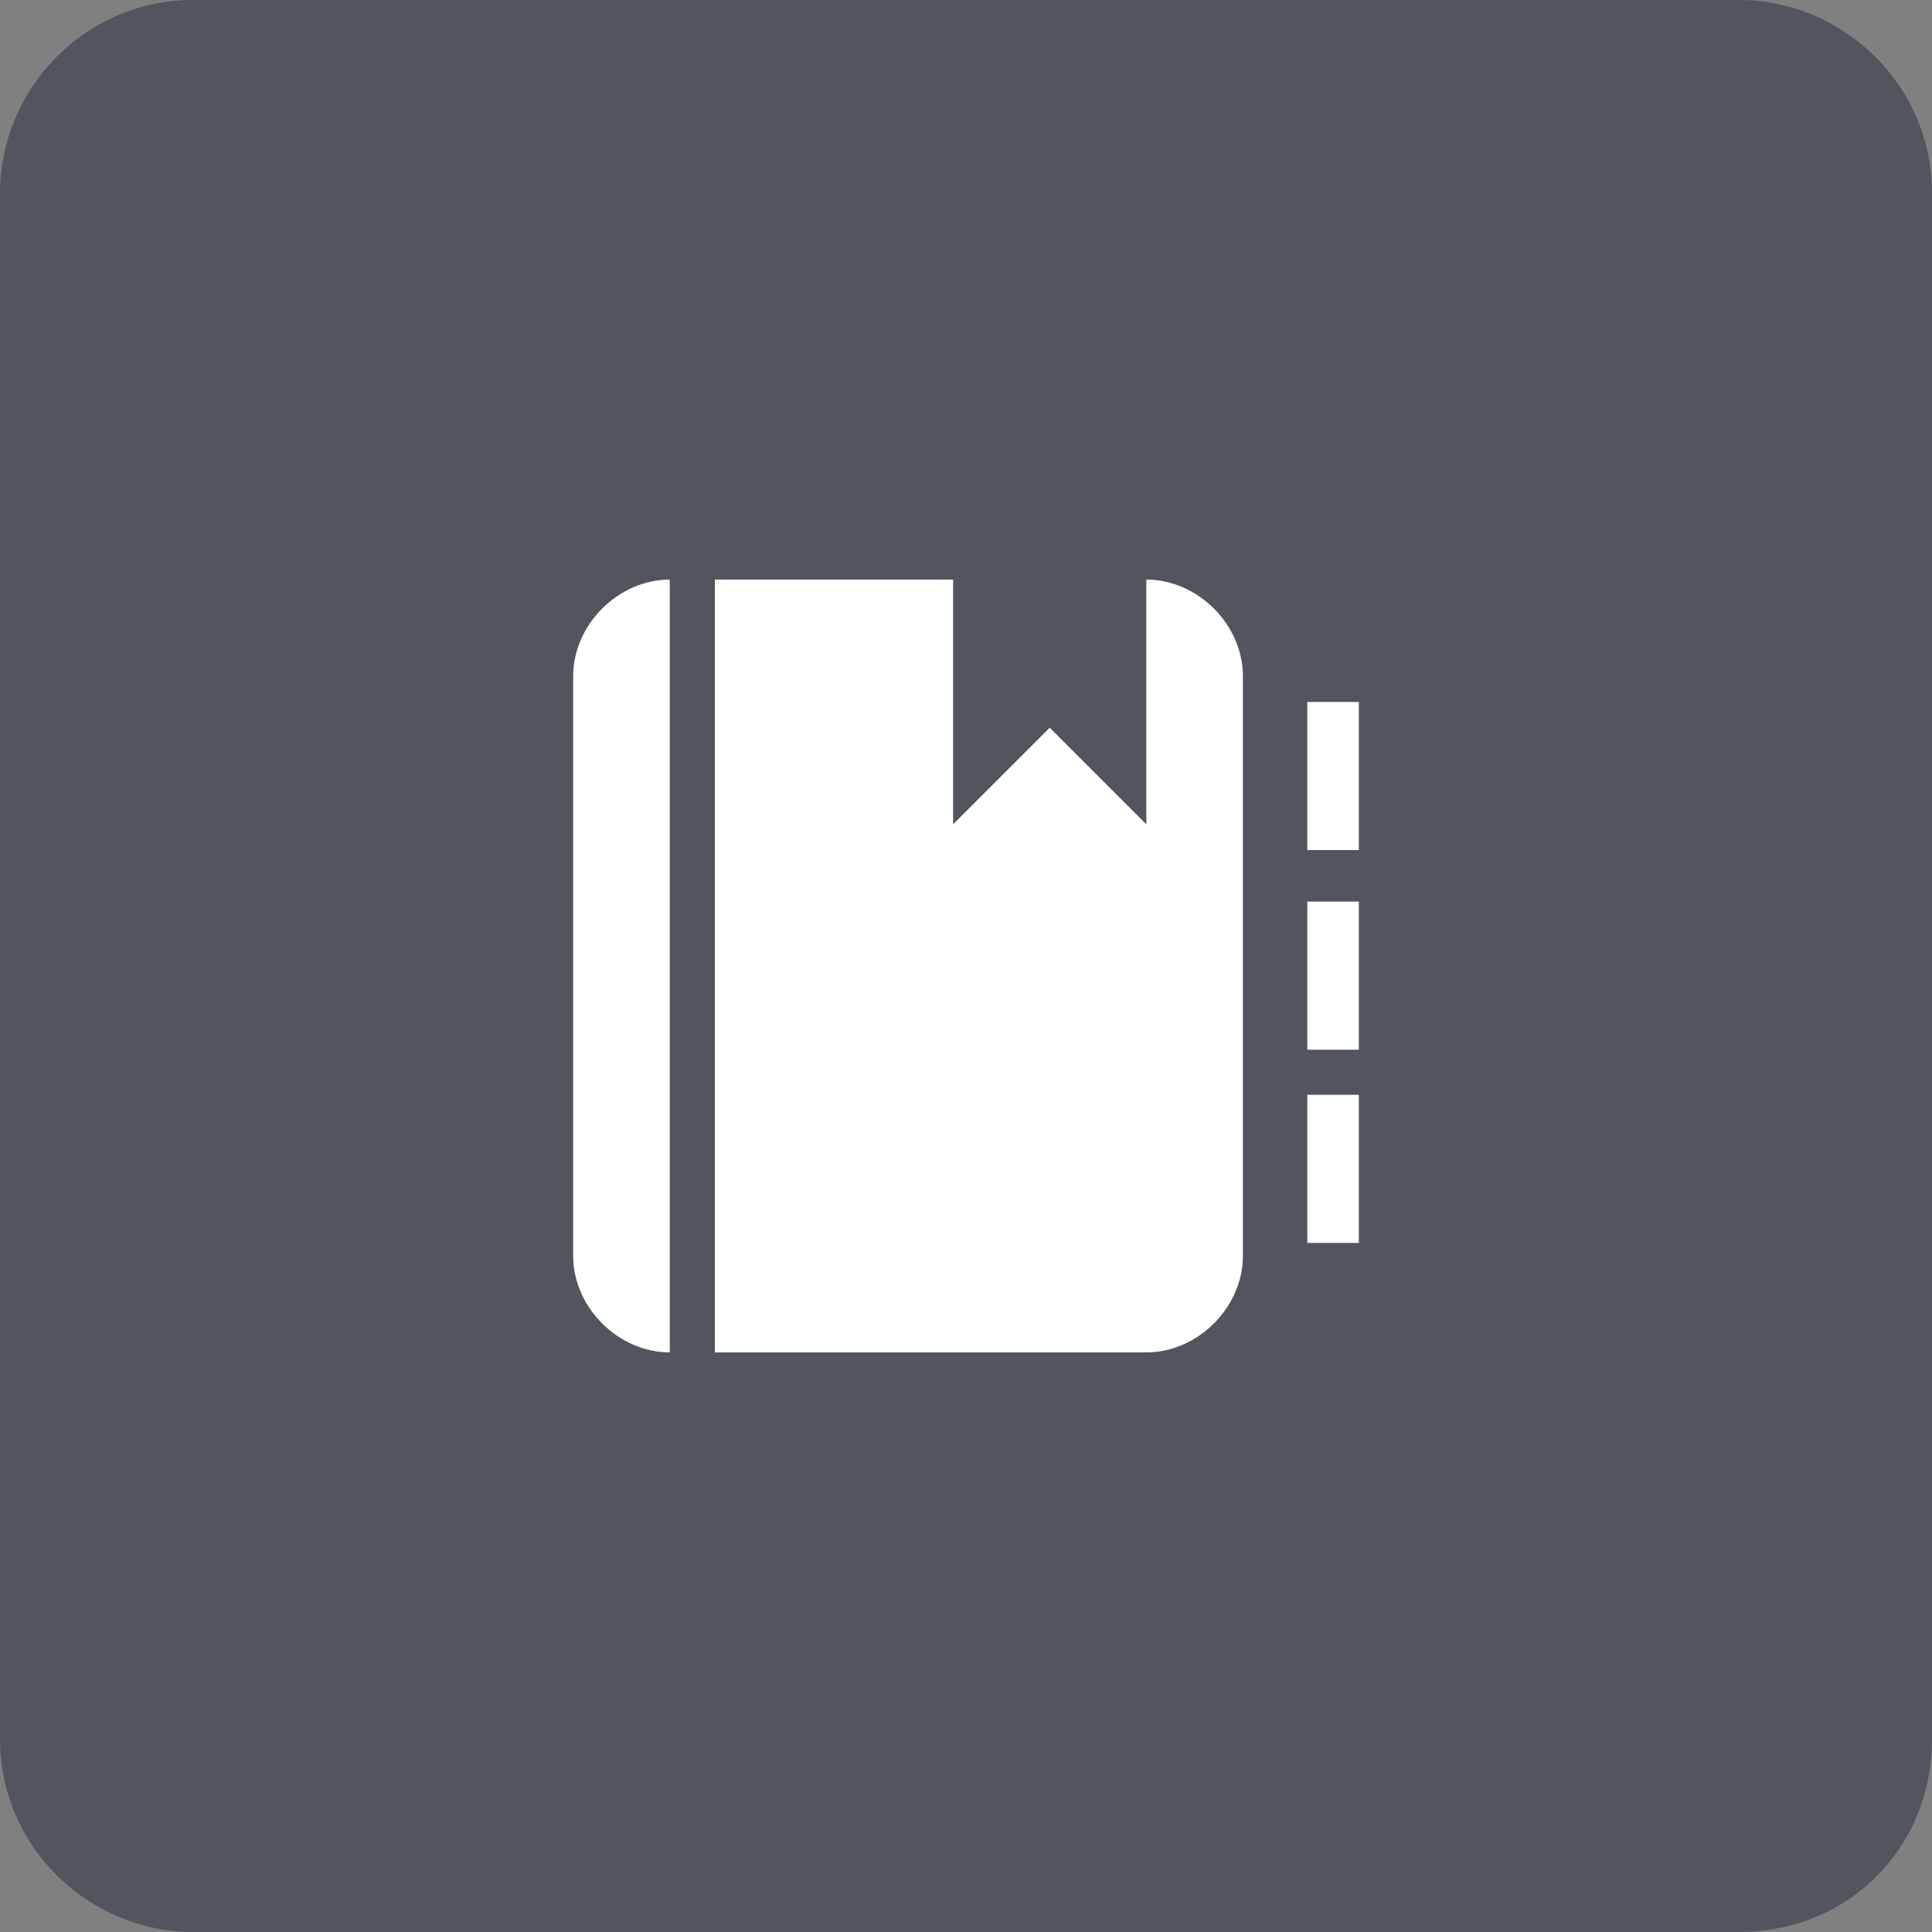 <?xml version="1.0" encoding="utf-8"?>
<!-- Generator: Adobe Illustrator 19.1.0, SVG Export Plug-In . SVG Version: 6.00 Build 0)  -->
<svg version="1.1" id="Layer_1" xmlns="http://www.w3.org/2000/svg" xmlns:xlink="http://www.w3.org/1999/xlink" x="0px" y="0px"
	 viewBox="7.5 7.5 30 30" style="enable-background:new 7.5 7.5 30 30;" xml:space="preserve">
<rect x="7.5" y="7.5" width="30" height="30" fill="#808080" stroke="none"/>
<style type="text/css">
	.st0{fill:#50555E;}
	.st1{fill-rule:evenodd;clip-rule:evenodd;fill:#FFFFFF;}
</style>
<g>
	<path class="st0" d="M34.5,37.5h-24c-1.6,0-3-1.3-3-3v-24c0-1.6,1.3-3,3-3h24c1.6,0,3,1.3,3,3v24C37.5,36.2,36.2,37.5,34.5,37.5z"
		/>
	<path class="st1" d="M18.6,16.5v12h6.7c0.8,0,1.5-0.7,1.5-1.5v-9c0-0.8-0.7-1.5-1.5-1.5v3.8l-1.5-1.5l-1.5,1.5v-3.8H18.6z
		 M17.9,16.5c-0.8,0-1.5,0.7-1.5,1.5v9c0,0.8,0.7,1.5,1.5,1.5V16.5z M28.6,20.7v-2.3h-0.8v2.3H28.6z M28.6,23.8v-2.3h-0.8v2.3H28.6z
		 M28.6,26.8v-2.3h-0.8v2.3H28.6z"/>
</g>
</svg>
